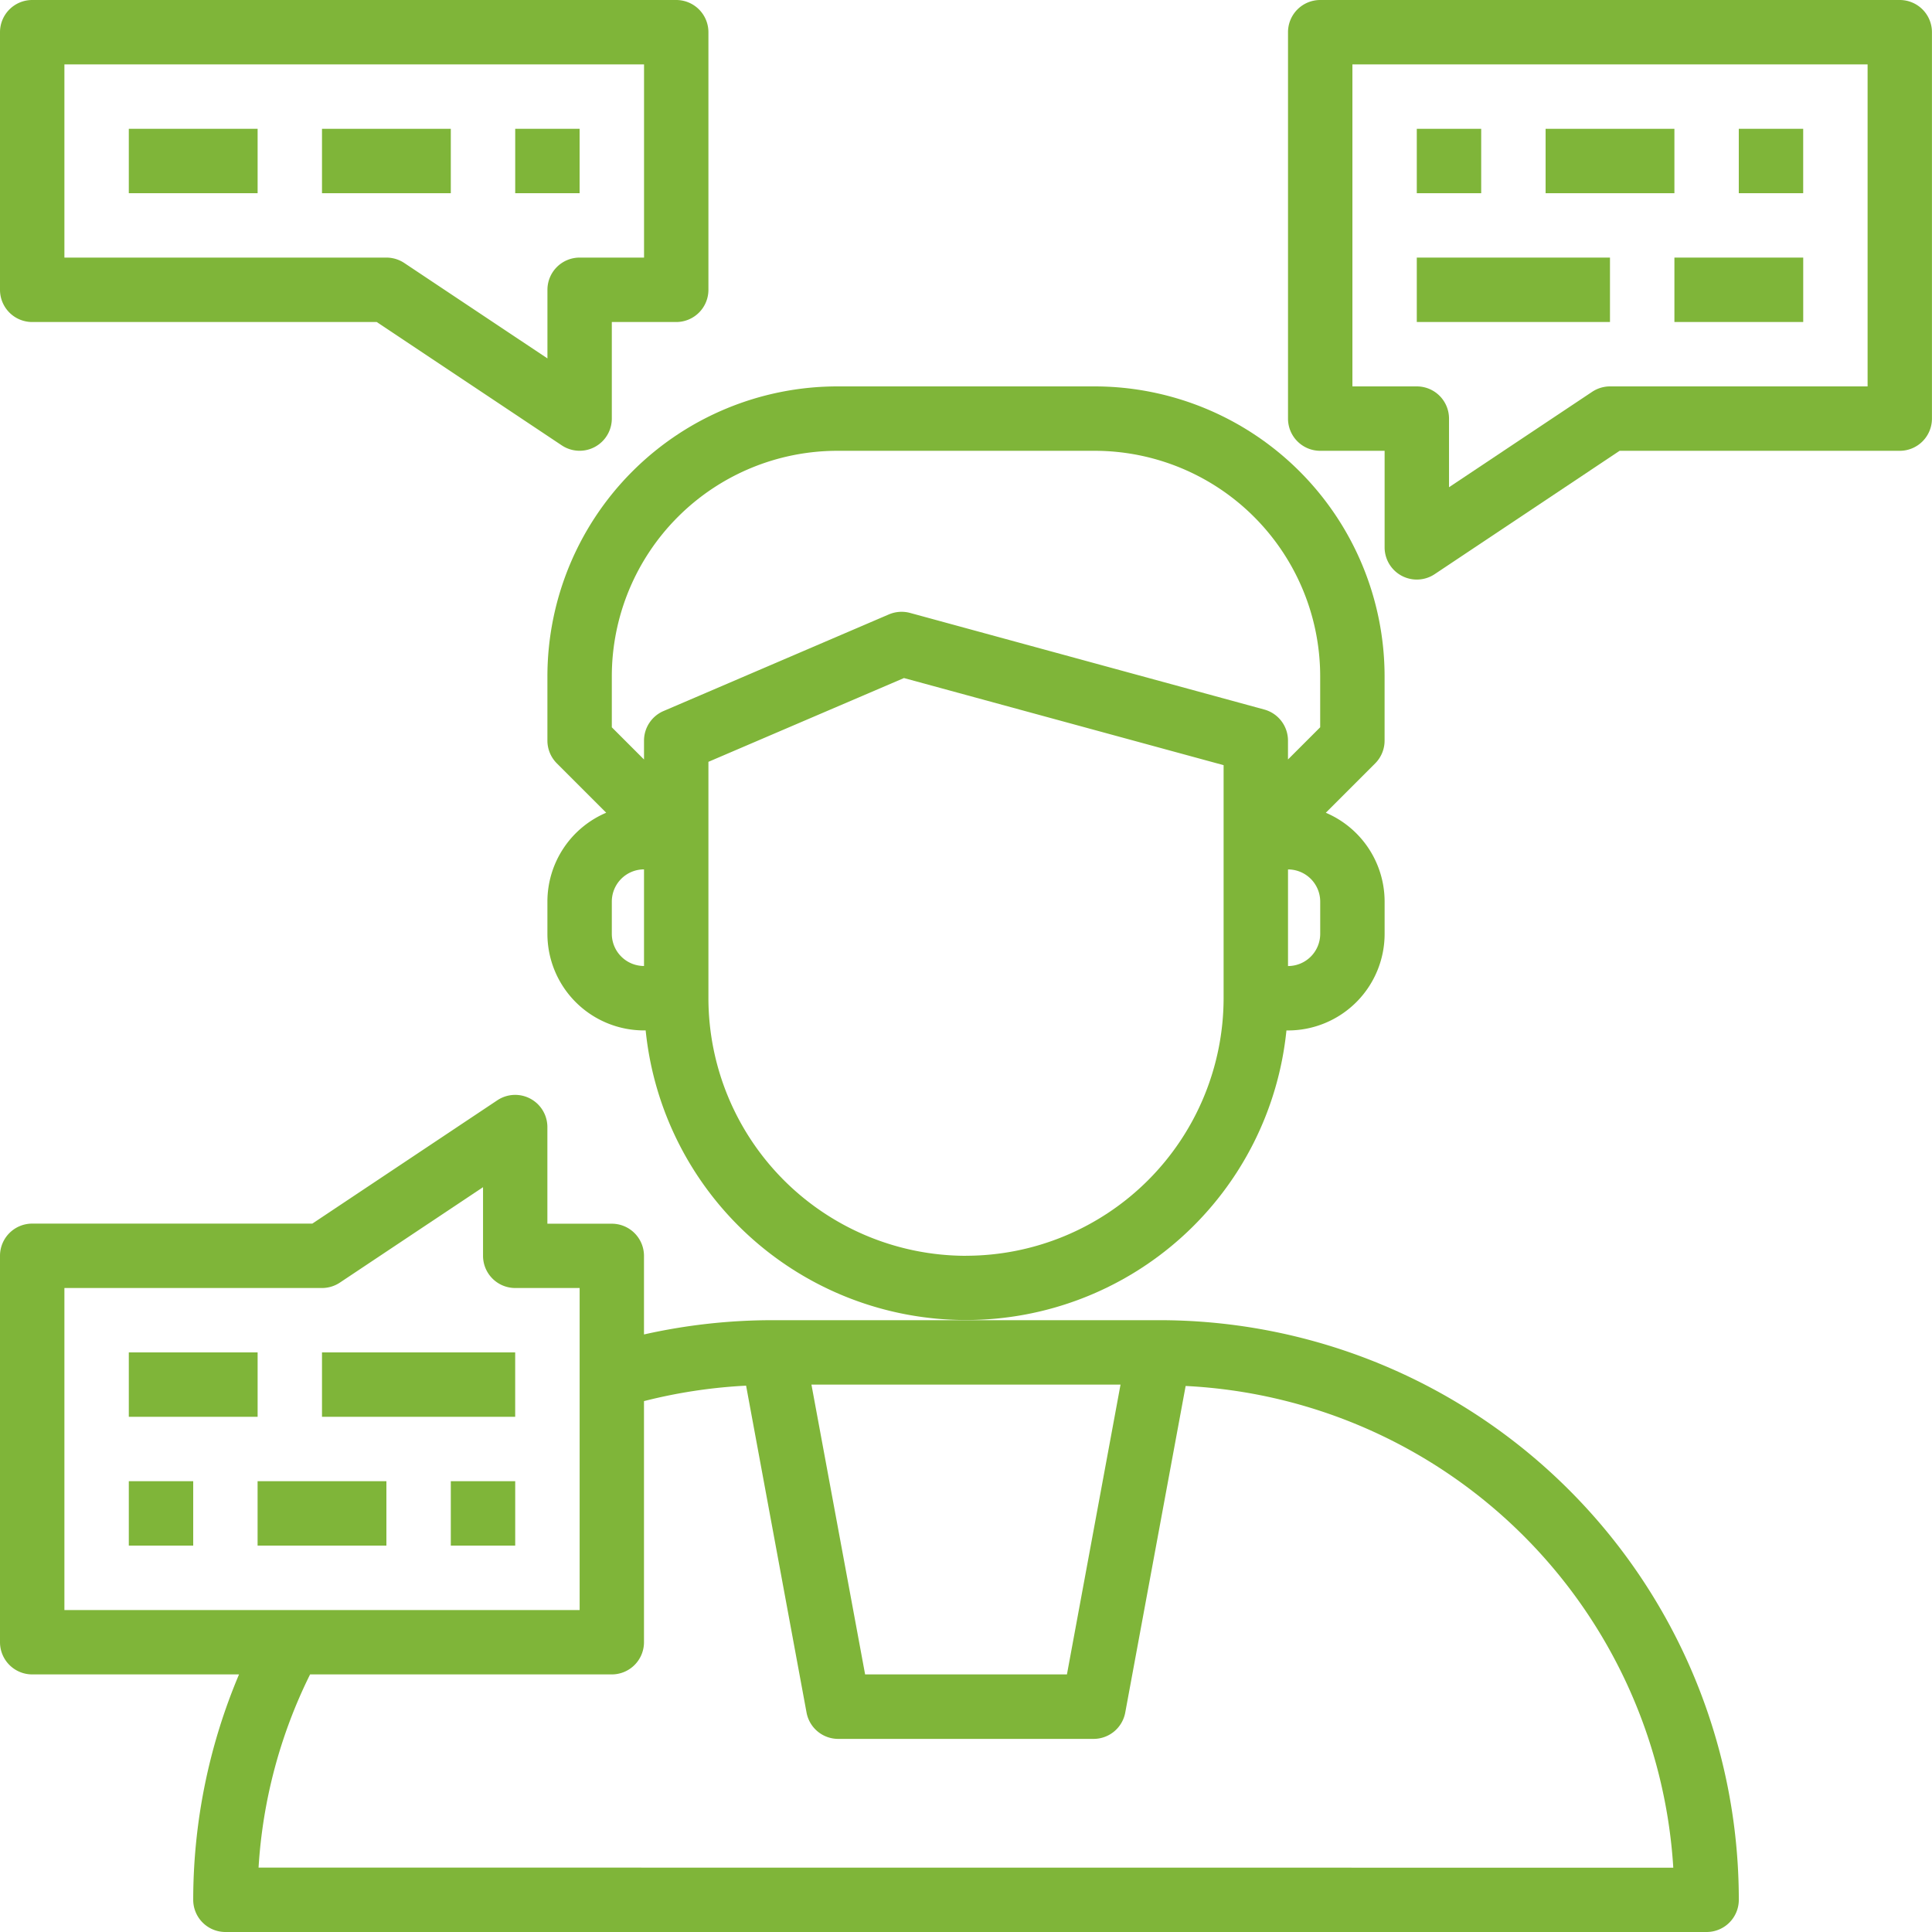 <svg xmlns="http://www.w3.org/2000/svg" width="73.795" height="73.795" viewBox="0 0 73.795 73.795">
  <g id="counsel" transform="translate(-2 -2)">
    <path id="Path_4545" data-name="Path 4545" d="M65.368,2H43.23A1.23,1.23,0,0,0,42,3.23V17.989a1.23,1.23,0,0,0,1.23,1.23h2.46v3.69A1.23,1.23,0,0,0,47.6,23.932l7.066-4.713h10.7a1.23,1.23,0,0,0,1.23-1.23V3.23A1.23,1.23,0,0,0,65.368,2Zm-1.23,14.759H54.3a1.237,1.237,0,0,0-.683.207L48.15,20.61V17.989a1.23,1.23,0,0,0-1.23-1.23H44.46V4.46H64.138Z" transform="translate(9.197 0)" fill="#7fb539"/>
    <path id="Path_4546" data-name="Path 4546" d="M56,6h2.46V8.46H56Z" transform="translate(12.415 0.92)" fill="#7fb539"/>
    <path id="Path_4547" data-name="Path 4547" d="M50,6h4.92V8.46H50Z" transform="translate(11.036 0.92)" fill="#7fb539"/>
    <path id="Path_4548" data-name="Path 4548" d="M46,6h2.46V8.46H46Z" transform="translate(10.116 0.92)" fill="#7fb539"/>
    <path id="Path_4549" data-name="Path 4549" d="M46,10h7.379v2.46H46Z" transform="translate(10.116 1.839)" fill="#7fb539"/>
    <path id="Path_4550" data-name="Path 4550" d="M47.225,38.6h.063a3.69,3.69,0,0,0,3.69-3.69v-1.23a3.69,3.69,0,0,0-2.246-3.395L50.617,28.4a1.23,1.23,0,0,0,.36-.87v-2.46A11.083,11.083,0,0,0,39.909,14H30.069A11.083,11.083,0,0,0,19,25.069v2.46a1.23,1.23,0,0,0,.36.869l1.886,1.886A3.69,3.69,0,0,0,19,33.679v1.23a3.69,3.69,0,0,0,3.69,3.69h.063a12.3,12.3,0,0,0,24.475,0Zm1.293-3.69a1.23,1.23,0,0,1-1.23,1.23v-3.69a1.23,1.23,0,0,1,1.23,1.23ZM21.46,25.069a8.619,8.619,0,0,1,8.609-8.609h9.839a8.619,8.619,0,0,1,8.609,8.609V27.02l-1.23,1.23v-.721a1.23,1.23,0,0,0-.907-1.187l-13.529-3.69a1.241,1.241,0,0,0-.808.057L23.435,26.4a1.23,1.23,0,0,0-.745,1.13v.721l-1.23-1.23Zm0,9.839v-1.23a1.23,1.23,0,0,1,1.23-1.23v3.69A1.23,1.23,0,0,1,21.46,34.909Zm13.529,12.3a9.85,9.85,0,0,1-9.839-9.839V28.34l7.469-3.2,12.209,3.327v8.9a9.85,9.85,0,0,1-9.839,9.839Z" transform="translate(3.909 2.759)" fill="#7fb539"/>
    <path id="Path_4551" data-name="Path 4551" d="M46.277,44.609H31.518a22.422,22.422,0,0,0-4.92.545v-3a1.23,1.23,0,0,0-1.23-1.23h-2.46V37.23A1.23,1.23,0,0,0,21,36.207L13.93,40.92H3.23A1.23,1.23,0,0,0,2,42.15V56.909a1.23,1.23,0,0,0,1.23,1.23h7.9a22.152,22.152,0,0,0-1.75,8.609,1.23,1.23,0,0,0,1.23,1.23H67.186a1.23,1.23,0,0,0,1.23-1.23A22.138,22.138,0,0,0,46.277,44.609ZM44.8,47.069,42.753,58.139H35.044l-2.05-11.069ZM4.46,43.38H14.3a1.237,1.237,0,0,0,.683-.207l5.467-3.644V42.15a1.23,1.23,0,0,0,1.23,1.23h2.46v12.3H4.46Zm7.416,22.138a19.225,19.225,0,0,1,1.968-7.379H25.368a1.23,1.23,0,0,0,1.23-1.23V47.7a19.84,19.84,0,0,1,3.9-.59l2.309,12.486a1.23,1.23,0,0,0,1.21,1.006h9.753a1.23,1.23,0,0,0,1.21-1.006l2.307-12.474a19.638,19.638,0,0,1,18.626,18.4Z" transform="translate(0 7.817)" fill="#7fb539"/>
    <path id="Path_4552" data-name="Path 4552" d="M54,10h4.92v2.46H54Z" transform="translate(11.956 1.839)" fill="#7fb539"/>
    <path id="Path_4553" data-name="Path 4553" d="M3.23,14.3H16.39l7.07,4.713a1.23,1.23,0,0,0,1.909-1.023V14.3h2.46a1.23,1.23,0,0,0,1.23-1.23V3.23A1.23,1.23,0,0,0,27.828,2H3.23A1.23,1.23,0,0,0,2,3.23v9.839A1.23,1.23,0,0,0,3.23,14.3ZM4.46,4.46H26.6v7.379h-2.46a1.23,1.23,0,0,0-1.23,1.23V15.69l-5.467-3.644a1.237,1.237,0,0,0-.683-.207H4.46Z" transform="translate(0 0)" fill="#7fb539"/>
    <path id="Path_4554" data-name="Path 4554" d="M6,6h4.92V8.46H6Z" transform="translate(0.92 0.92)" fill="#7fb539"/>
    <path id="Path_4555" data-name="Path 4555" d="M12,6h4.92V8.46H12Z" transform="translate(2.299 0.92)" fill="#7fb539"/>
    <path id="Path_4556" data-name="Path 4556" d="M18,6h2.46V8.46H18Z" transform="translate(3.679 0.92)" fill="#7fb539"/>
    <path id="Path_4557" data-name="Path 4557" d="M6,48H8.46v2.46H6Z" transform="translate(0.92 10.576)" fill="#7fb539"/>
    <path id="Path_4558" data-name="Path 4558" d="M10,48h4.92v2.46H10Z" transform="translate(1.839 10.576)" fill="#7fb539"/>
    <path id="Path_4559" data-name="Path 4559" d="M16,48h2.46v2.46H16Z" transform="translate(3.219 10.576)" fill="#7fb539"/>
    <path id="Path_4560" data-name="Path 4560" d="M12,44h7.379v2.46H12Z" transform="translate(2.299 9.656)" fill="#7fb539"/>
    <path id="Path_4561" data-name="Path 4561" d="M6,44h4.92v2.46H6Z" transform="translate(0.92 9.656)" fill="#7fb539"/>
  </g>
</svg>
